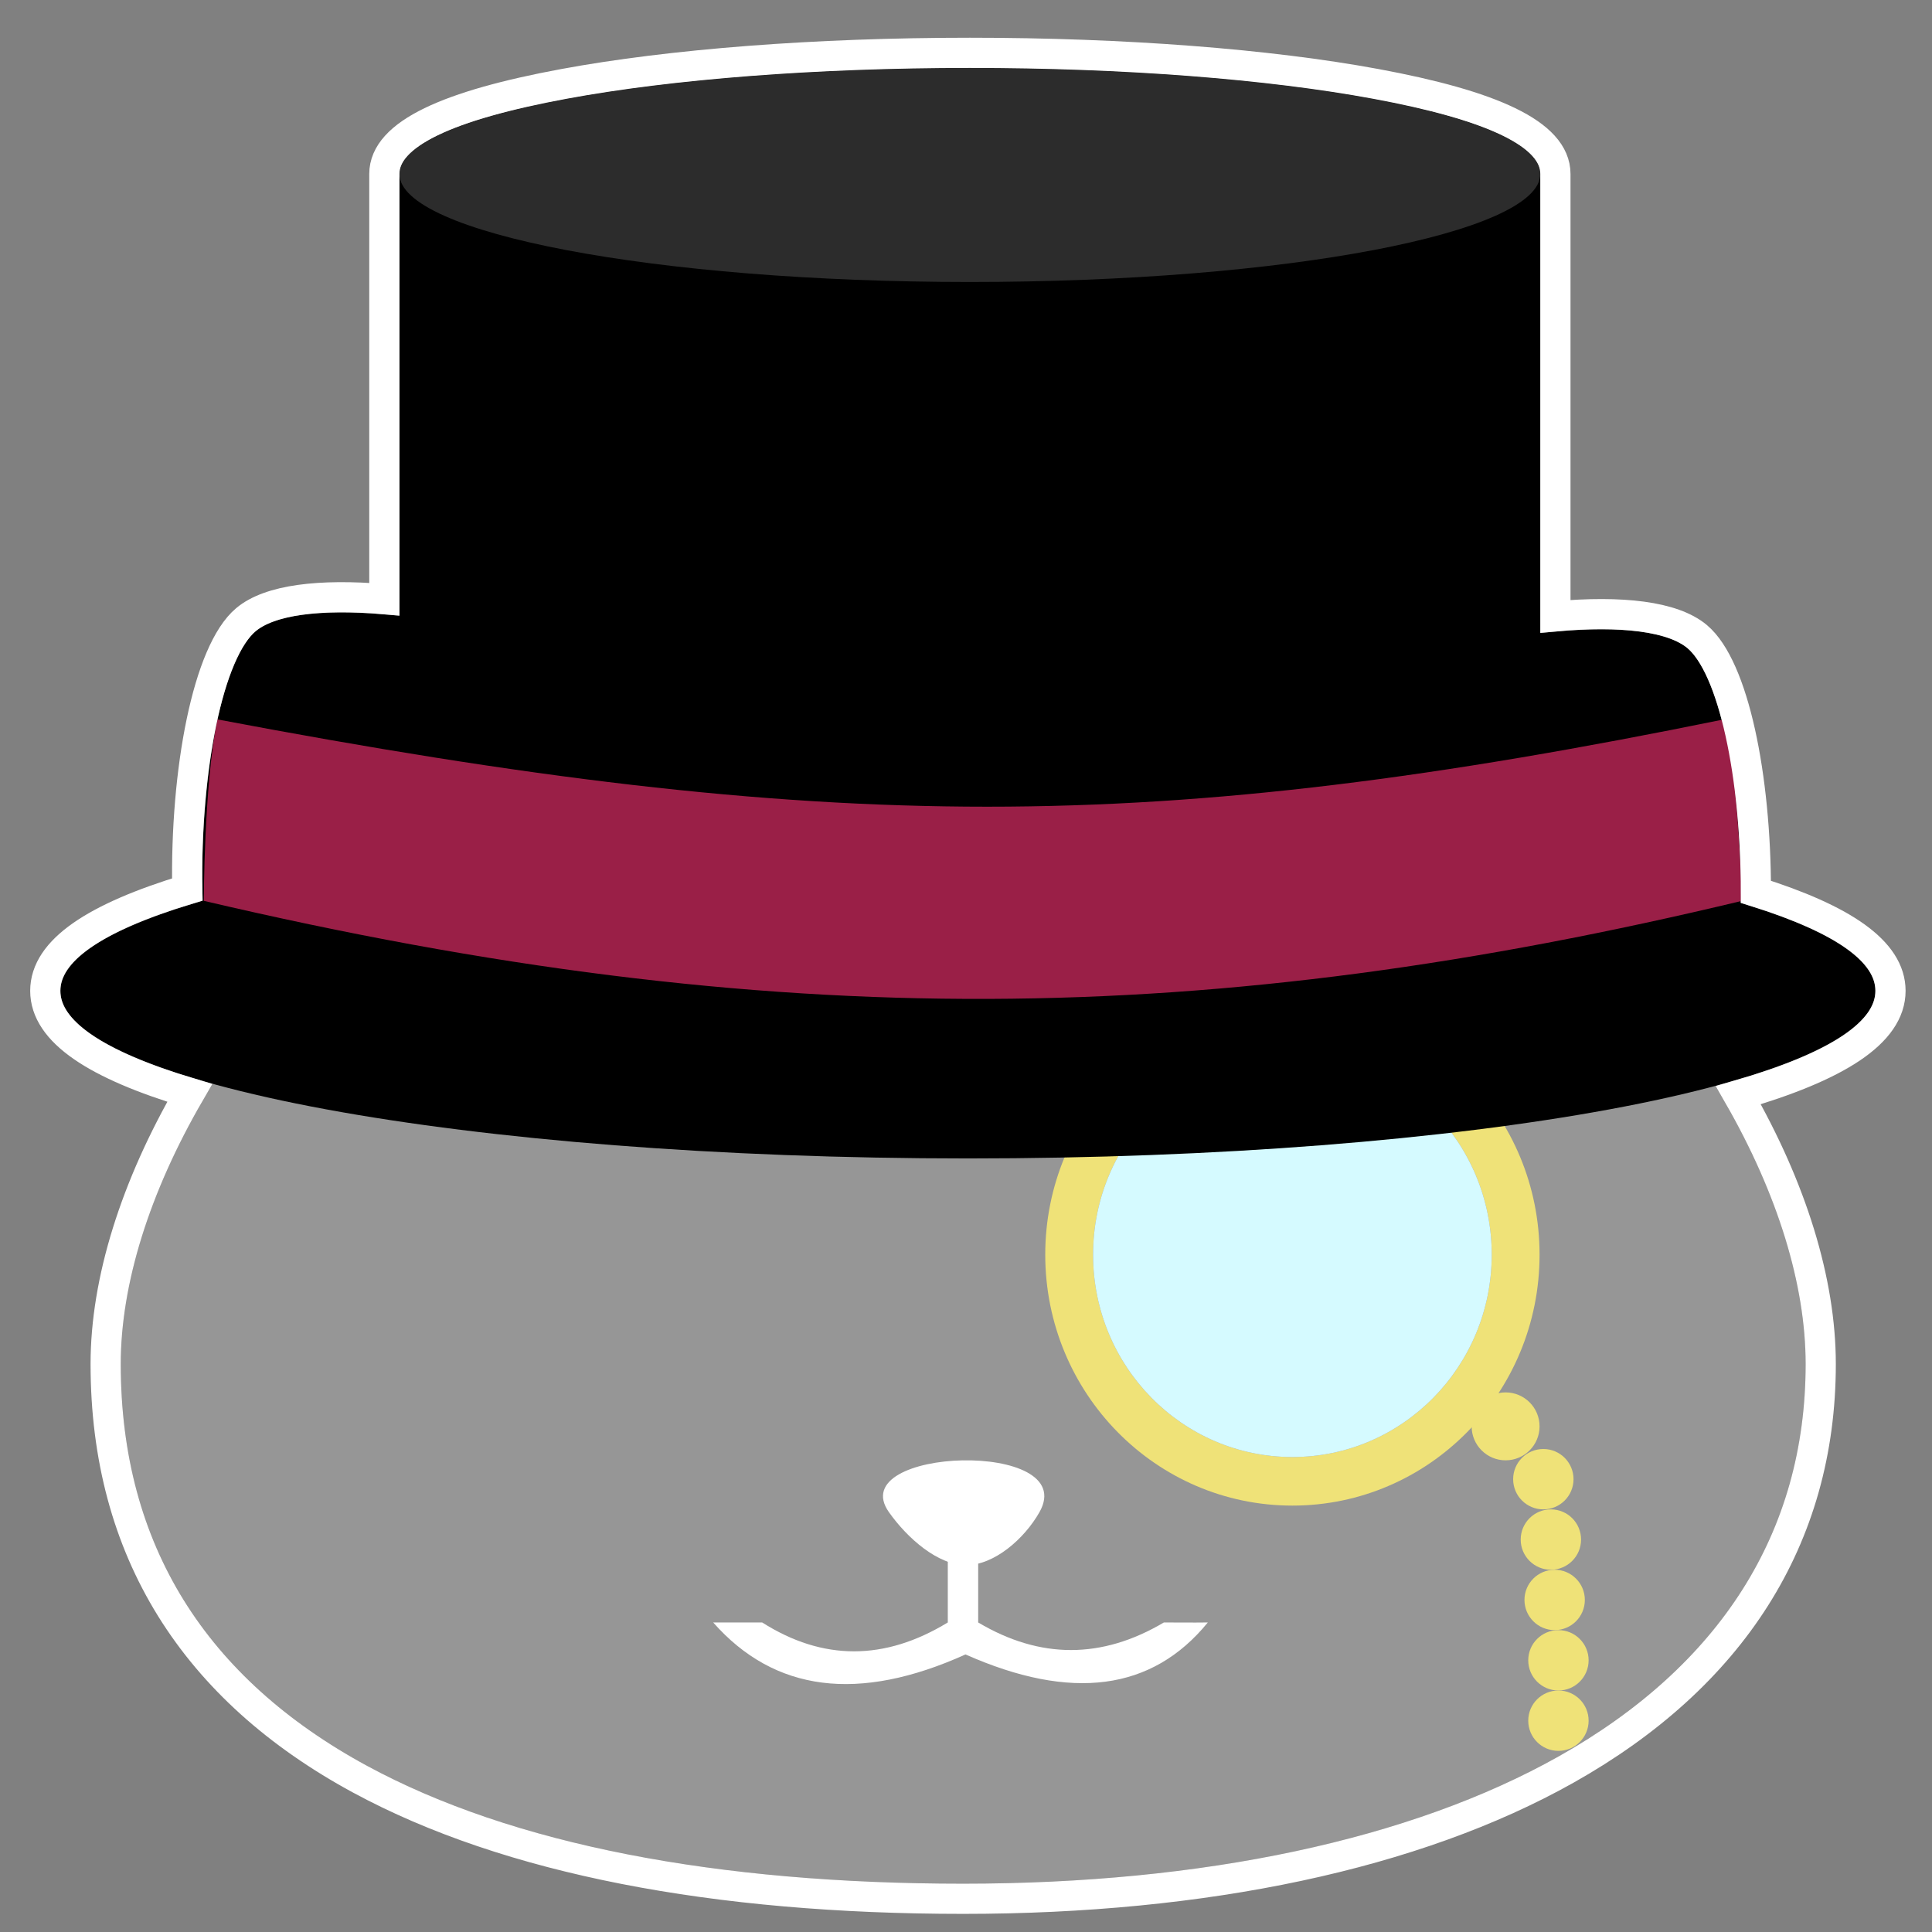 <?xml version="1.0" encoding="UTF-8"?>
<svg width="512px" height="512px" viewBox="0 0 512 512" version="1.1" xmlns="http://www.w3.org/2000/svg" xmlns:xlink="http://www.w3.org/1999/xlink">
    <rect x="0" y="0" width="512" height="512" fill="#808080" stroke="none"/>
    <!-- Generator: Sketch 47.1 (45422) - http://www.bohemiancoding.com/sketch -->
    <title>icon</title>
    <desc>Created with Sketch.</desc>
    <defs></defs>
    <g id="Page-1" stroke="none" stroke-width="1" fill="none" fill-rule="evenodd">
        <g id="icon">
            <g id="face" transform="translate(32, 163)">
                <path d="M420.169,120.916 C436.98,147.322 446.513,174.658 446.513,198.481 C446.513,292.073 346.558,336.196 223.257,336.196 C99.955,336.196 -5.68434189e-14,298.983 -5.68434189e-14,198.481 C-5.48044298e-14,173.046 10.971,143.488 30.128,115.33 C16.385,96.96 20.413,17.982 35.889,4.996 C51.617,-8.201 128.149,6.963 140.261,24.737 C165.918,13.843 193.927,7.373 223.257,7.373 C254.953,7.373 285.107,14.905 312.416,27.405 C328.22,10.439 400.137,-3.273 415.328,9.473 C431.14,22.741 435.001,104.894 420.169,120.916 Z" id="Combined-Shape" fill="#969696"></path>
                <path d="M224.018,251.782 C216.589,251.782 208.516,244.724 203.578,237.745 C191.36,220.474 254.439,218.392 243.466,237.745 C239.429,244.866 231.446,251.782 224.018,251.782 Z" id="Path-6" fill="#FFFFFF"></path>
                <path d="M219.176,250 L227.229,250 L227.229,266.968 C243.602,276.713 260.005,276.713 276.439,266.968 C280.718,266.968 283.682,267.027 288.086,266.968 C273.326,285.069 251.92,287.894 223.868,275.444 C195.55,288.227 173.261,285.401 157,266.968 C156.94,266.968 169.981,266.968 169.981,266.968 C186.038,277.169 202.437,277.169 219.176,266.968 L219.176,250 Z" id="Path-7" fill="#FFFFFF"></path>
            </g>
            <g id="monocle" transform="translate(277, 266)">
                <path d="M65.5,133 C29.325,133 0,103.227 0,66.5 C0,29.773 29.325,0 65.5,0 C101.675,0 131,29.773 131,66.5 C131,103.227 101.675,133 65.5,133 Z M65.5,120.129 C94.673,120.129 118.323,96.118 118.323,66.5 C118.323,36.882 94.673,12.871 65.5,12.871 C36.327,12.871 12.677,36.882 12.677,66.5 C12.677,96.118 36.327,120.129 65.5,120.129 Z" id="Combined-Shape" fill="#EFE278"></path>
                <ellipse id="Oval-5-Copy-3" fill="#D5FAFF" cx="65.5" cy="66.5" rx="52.823" ry="53.629"></ellipse>
                <circle id="Oval-6" fill="#EFE278" cx="122" cy="112" r="9"></circle>
                <circle id="Oval-6-Copy" fill="#EFE278" cx="132" cy="126" r="8"></circle>
                <circle id="Oval-6-Copy-2" fill="#EFE278" cx="134" cy="142" r="8"></circle>
                <circle id="Oval-6-Copy-3" fill="#EFE278" cx="135" cy="158" r="8"></circle>
                <circle id="Oval-6-Copy-4" fill="#EFE278" cx="136" cy="174" r="8"></circle>
                <circle id="Oval-6-Copy-5" fill="#EFE278" cx="136" cy="190" r="8"></circle>
            </g>
            <g id="hat" transform="translate(16, 18)">
                <path d="M37.705,220.69 C36.794,191.792 41.997,157.463 51.739,149.288 C57.801,144.201 72.898,143.33 89.857,145.197 L89.857,28.097 C89.857,12.432 157.539,0 241.029,0 C324.518,0 392.2,12.432 392.2,28.097 L392.2,149.774 C409.513,147.779 425.026,148.593 431.192,153.767 C440.501,161.578 445.665,193.268 445.311,221.283 C467.942,228.056 481,236.036 481,244.58 C481,269.112 373.324,289 240.5,289 C107.676,289 0,269.112 0,244.58 C0,235.786 13.835,227.589 37.705,220.69 Z" id="Combined-Shape" fill="#000000"></path>
                <path d="M241.029,56.73 C324.518,56.73 392.2,43.763 392.2,28.097 C392.2,12.432 324.518,0 241.029,0 C157.539,0 89.857,12.432 89.857,28.097 C89.857,43.763 157.539,56.73 241.029,56.73 Z" id="Oval-5-Copy" fill="#2C2C2C"></path>
                <path d="M38.018,220.735 C189.591,256.292 305.021,254.464 445.647,220.735 C445.647,220.735 444.626,186.073 440.885,172.642 C289.526,203.497 204.639,203.497 41.571,172.642 C38.018,190.615 38.018,220.735 38.018,220.735 Z" id="Path-5" fill="#9A1F47"></path>
            </g>
            <path d="M460.672,290.236 C474.821,314.847 482.513,339.625 482.513,361.481 C482.513,407.887 458.664,444.404 415.084,468.922 C374.962,491.494 319.137,503.196 255.257,503.196 C189.65,503.196 134.758,492.799 95.486,471.545 C51.602,447.794 28,410.979 28,361.481 C28,339.493 35.858,314.473 50.282,289.632 C25.51,282.204 12,273.435 12,262.58 C12,251.802 25.289,243.116 49.631,235.725 C49.068,204.168 55.063,172.703 65.168,164.224 C71.472,158.934 84.68,157.336 101.857,158.788 L101.857,46.097 C101.857,35.414 118.975,27.876 149.406,22.241 C177.774,16.987 216.087,14 257.029,14 C297.97,14 336.283,16.987 364.651,22.241 C395.082,27.876 412.2,35.414 412.2,46.097 L412.2,163.342 C429.785,161.759 443.354,163.324 449.764,168.702 C459.444,176.825 465.33,205.787 465.33,236.332 C488.41,243.593 501,252.082 501,262.58 C501,273.717 486.755,282.685 460.672,290.236 L460.672,290.236 Z" id="outline" stroke="#FFFFFF" stroke-width="8"></path>
        </g>
    </g>
</svg>